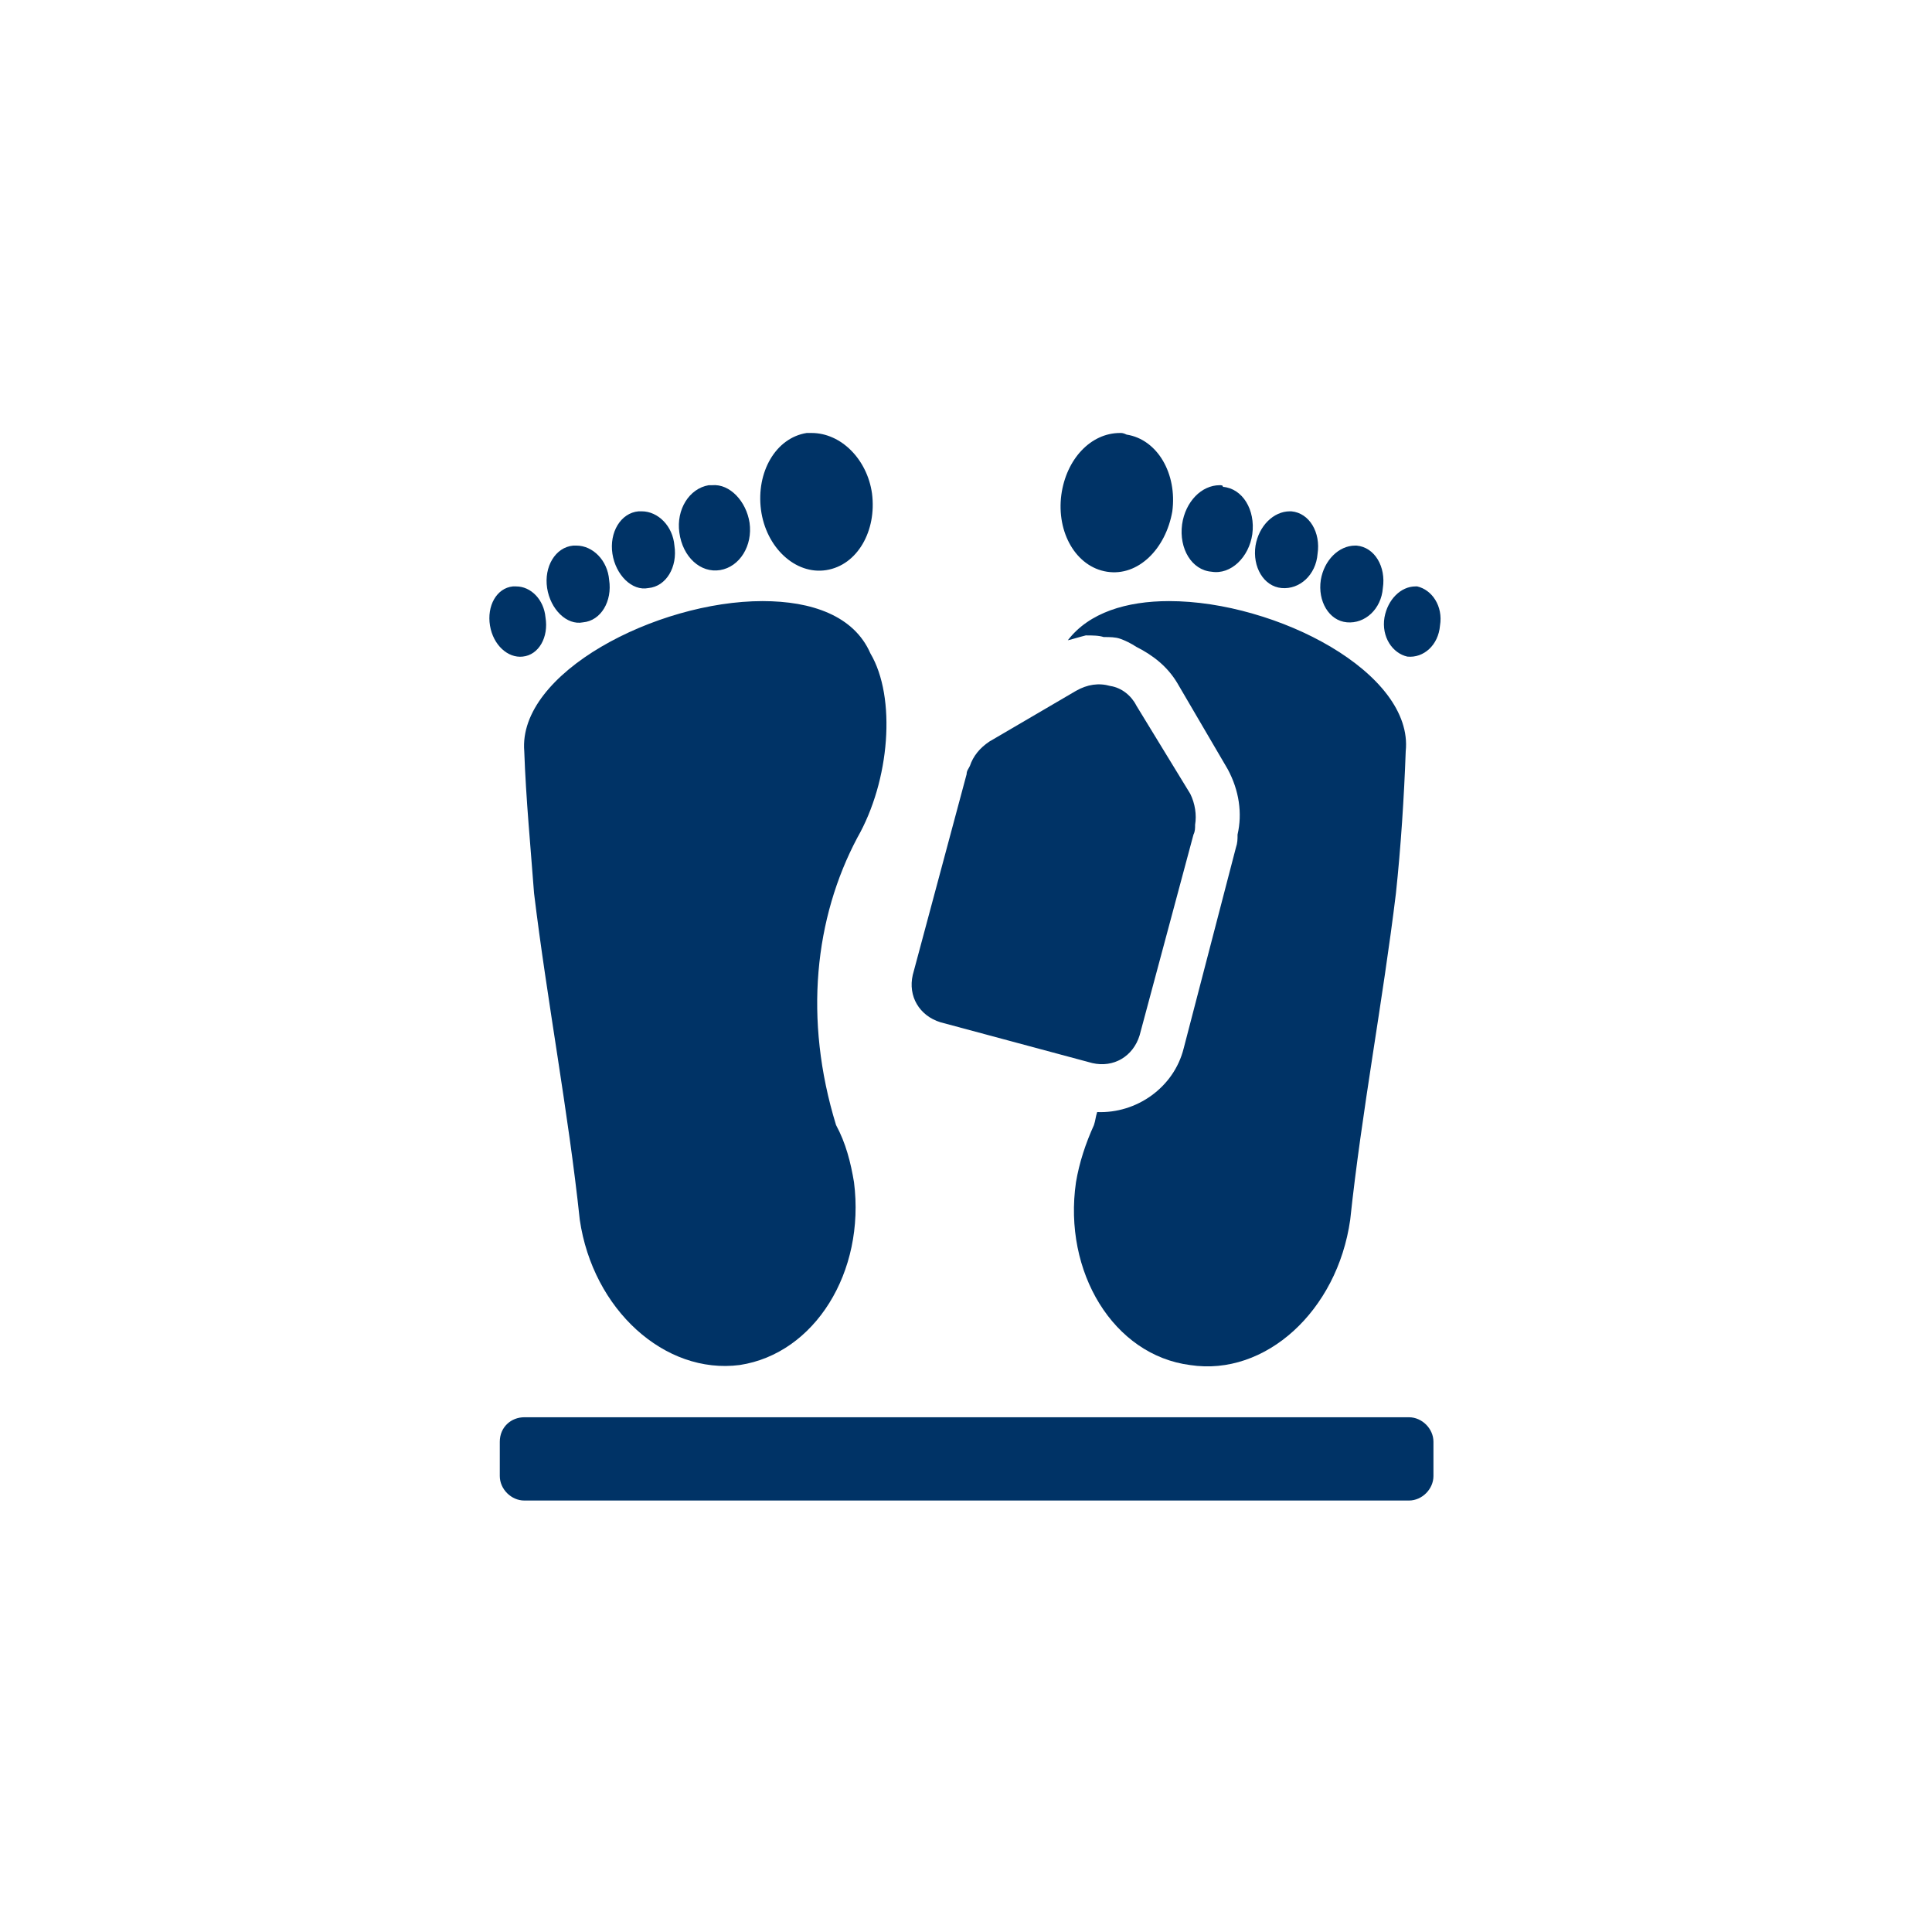 <?xml version="1.0" encoding="iso-8859-1"?>
<!-- Generator: Adobe Illustrator 25.4.1, SVG Export Plug-In . SVG Version: 6.00 Build 0)  -->
<svg version="1.1"
	 id="svg8" xmlns:cc="http://creativecommons.org/ns#" xmlns:dc="http://purl.org/dc/elements/1.1/" xmlns:inkscape="http://www.inkscape.org/namespaces/inkscape" xmlns:rdf="http://www.w3.org/1999/02/22-rdf-syntax-ns#" xmlns:sodipodi="http://sodipodi.sourceforge.net/DTD/sodipodi-0.dtd" xmlns:svg="http://www.w3.org/2000/svg"
	 xmlns="http://www.w3.org/2000/svg" xmlns:xlink="http://www.w3.org/1999/xlink" x="0px" y="0px" viewBox="0 0 100 100"
	 style="enable-background:new 0 0 100 100;" xml:space="preserve">
<sodipodi:namedview  bordercolor="#666666" borderopacity="1.0" id="base" inkscape:current-layer="layer3" inkscape:cx="-302.11164" inkscape:cy="84.283015" inkscape:document-units="px" inkscape:guide-bbox="true" inkscape:lockguides="true" inkscape:pageopacity="0.0" inkscape:pageshadow="2" inkscape:window-height="657" inkscape:window-maximized="1" inkscape:window-width="1280" inkscape:window-x="-8" inkscape:window-y="-8" inkscape:zoom="0.765625" pagecolor="#ffffff" showgrid="false" showguides="false" units="px">
	<sodipodi:guide  id="guide5700" inkscape:locked="true" orientation="0,1" position="-0.93,23.875"></sodipodi:guide>
	<sodipodi:guide  id="guide5726" inkscape:locked="true" orientation="0,1" position="-26.099,26.473"></sodipodi:guide>
	<sodipodi:guide  id="guide5880" inkscape:locked="true" orientation="0,1" position="104.51,-2.91"></sodipodi:guide>
	<sodipodi:guide  id="guide6001" inkscape:locked="true" orientation="0,1" position="-71.094,29.279"></sodipodi:guide>
	<sodipodi:guide  id="guide6005" inkscape:locked="true" orientation="0,1" position="-46.304,58.278"></sodipodi:guide>
	<sodipodi:guide  id="guide6736" inkscape:locked="true" orientation="0,1" position="-0.103,20.205"></sodipodi:guide>
	<sodipodi:guide  id="guide6738" inkscape:locked="true" orientation="0,1" position="-0.438,22.875"></sodipodi:guide>
	<inkscape:grid  id="grid2386" type="xygrid"></inkscape:grid>
</sodipodi:namedview>
<g id="g1180_1_" transform="translate(0,-229.267)" inkscape:groupmode="layer" inkscape:label="halo:always" style="display:none;">
	<g id="g1210_1_" inkscape:groupmode="layer" inkscape:label="-gray-halo:iter3" style="display:inline;">
		<g id="circle1208_1_">
			<path style="fill:#919395;" d="M50,329.3c-27.6,0-50-22.4-50-50s22.4-50,50-50s50,22.4,50,50S77.6,329.3,50,329.3z M50,237.9
				c-22.8,0-41.4,18.6-41.4,41.4s18.6,41.4,41.4,41.4s41.4-18.6,41.4-41.4S72.8,237.9,50,237.9z"/>
		</g>
	</g>
	<g id="g1206_1_" inkscape:groupmode="layer" inkscape:label="-red-halo:iter3" style="display:inline;">
		<g id="circle1204_1_">
			<path style="fill:#C52038;" d="M50,329.3c-27.6,0-50-22.4-50-50s22.4-50,50-50s50,22.4,50,50S77.6,329.3,50,329.3z M50,237.9
				c-22.8,0-41.4,18.6-41.4,41.4s18.6,41.4,41.4,41.4s41.4-18.6,41.4-41.4S72.8,237.9,50,237.9z"/>
		</g>
	</g>
	<g id="g1202_1_" inkscape:groupmode="layer" inkscape:label="-green-halo:iter3" style="display:inline;">
		<g id="circle1200_1_">
			<path style="fill:#5E9C42;" d="M50,329.3c-27.6,0-50-22.4-50-50s22.4-50,50-50s50,22.4,50,50S77.6,329.3,50,329.3z M50,237.9
				c-22.8,0-41.4,18.6-41.4,41.4s18.6,41.4,41.4,41.4s41.4-18.6,41.4-41.4S72.8,237.9,50,237.9z"/>
		</g>
	</g>
	<g id="layer18_1_" inkscape:groupmode="layer" inkscape:label="-yellow-halo:iter3" style="display:inline;">
		<g id="circle1178-4_1_">
			<path style="fill:#FBBA16;" d="M50,329.3c-27.6,0-50-22.4-50-50s22.4-50,50-50s50,22.4,50,50S77.6,329.3,50,329.3z M50,237.9
				c-22.8,0-41.4,18.6-41.4,41.4s18.6,41.4,41.4,41.4s41.4-18.6,41.4-41.4S72.8,237.9,50,237.9z"/>
		</g>
	</g>
</g>
<path id="rect8322" inkscape:export-filename="C:\Users\Charlotte Abel\Documents\Symbology\Components\For Distribution\health-and-medical-icon_fatality-management-gray.png" inkscape:export-xdpi="300.00458" inkscape:export-ydpi="300.00458" style="fill:#003366;" d="
	M27.136,73.357h11.448h11.448H61.48h11.448c0.169,0,0.333,0.037,0.483,0.103c0.15,0.066,0.288,0.161,0.404,0.277
	c0.116,0.116,0.211,0.253,0.277,0.404c0.066,0.15,0.103,0.314,0.103,0.483v0.444v0.444v0.444v0.444c0,0.169-0.037,0.333-0.103,0.483
	c-0.066,0.15-0.161,0.288-0.277,0.404c-0.116,0.116-0.253,0.211-0.404,0.277c-0.15,0.066-0.314,0.103-0.483,0.103H61.48H50.032
	H38.584H27.136c-0.169,0-0.333-0.037-0.483-0.103c-0.15-0.066-0.288-0.161-0.404-0.277s-0.211-0.253-0.277-0.404
	c-0.066-0.15-0.103-0.314-0.103-0.483v-0.444v-0.444v-0.444v-0.444c0-0.19,0.037-0.364,0.103-0.519
	c0.066-0.155,0.161-0.289,0.277-0.4c0.116-0.111,0.253-0.198,0.404-0.257C26.803,73.389,26.967,73.357,27.136,73.357z"/>
<path id="path8320" inkscape:connector-curvature="0" inkscape:export-filename="C:\Users\Charlotte Abel\Documents\Symbology\Components\For Distribution\health-and-medical-icon_fatality-management-gray.png" inkscape:export-xdpi="300.00458" inkscape:export-ydpi="300.00458" style="fill:#003366;" d="
	M42.006,22.411c-0.021,0-0.042,0-0.063,0c-0.021,0-0.042,0-0.063,0s-0.042,0-0.063,0s-0.042,0-0.063,0
	c-0.401,0.063-0.766,0.222-1.083,0.454s-0.586,0.539-0.797,0.898c-0.211,0.359-0.364,0.771-0.449,1.215
	c-0.084,0.444-0.1,0.919-0.037,1.405s0.206,0.94,0.409,1.344c0.203,0.404,0.467,0.758,0.774,1.043
	c0.306,0.285,0.655,0.502,1.027,0.631c0.372,0.129,0.768,0.172,1.17,0.108s0.766-0.222,1.083-0.454s0.586-0.539,0.797-0.898
	c0.211-0.359,0.364-0.771,0.449-1.215c0.084-0.444,0.1-0.919,0.037-1.405c-0.063-0.444-0.195-0.861-0.382-1.237
	c-0.186-0.376-0.427-0.712-0.707-0.992c-0.28-0.28-0.599-0.504-0.944-0.658C42.756,22.495,42.386,22.411,42.006,22.411
	L42.006,22.411L42.006,22.411L42.006,22.411L42.006,22.411z M36.852,25.114c-0.021,0-0.037,0-0.05,0s-0.024,0-0.034,0
	c-0.011,0-0.021,0-0.034,0c-0.013,0-0.029,0-0.05,0c-0.253,0.042-0.486,0.143-0.689,0.288c-0.203,0.145-0.378,0.335-0.515,0.557
	s-0.238,0.475-0.293,0.747s-0.066,0.562-0.024,0.858c0.042,0.317,0.132,0.607,0.259,0.862s0.29,0.474,0.481,0.648
	c0.19,0.174,0.407,0.304,0.639,0.379s0.481,0.096,0.734,0.054c0.253-0.042,0.486-0.143,0.689-0.288
	c0.203-0.145,0.378-0.335,0.515-0.557c0.137-0.222,0.238-0.475,0.293-0.747c0.055-0.272,0.066-0.562,0.024-0.858
	c-0.042-0.275-0.127-0.539-0.244-0.779s-0.268-0.457-0.442-0.636c-0.174-0.18-0.373-0.322-0.585-0.415S37.084,25.093,36.852,25.114
	L36.852,25.114L36.852,25.114L36.852,25.114L36.852,25.114z M33.219,26.466c-0.021,0-0.037,0-0.05,0c-0.013,0-0.024,0-0.034,0
	c-0.011,0-0.021,0-0.034,0c-0.013,0-0.029,0-0.05,0c-0.232,0.021-0.444,0.1-0.627,0.224c-0.184,0.124-0.339,0.293-0.461,0.494
	c-0.122,0.201-0.209,0.433-0.255,0.684s-0.051,0.52-0.009,0.795c0.042,0.275,0.127,0.533,0.243,0.764
	c0.116,0.231,0.264,0.434,0.433,0.598c0.169,0.164,0.359,0.288,0.56,0.361c0.201,0.073,0.412,0.094,0.623,0.052
	c0.232-0.021,0.444-0.1,0.627-0.224s0.339-0.293,0.46-0.494c0.121-0.201,0.208-0.433,0.254-0.684s0.051-0.52,0.009-0.795
	c-0.021-0.253-0.084-0.491-0.181-0.705c-0.096-0.214-0.226-0.404-0.379-0.562s-0.33-0.285-0.521-0.372
	C33.636,26.514,33.43,26.466,33.219,26.466L33.219,26.466L33.219,26.466L33.219,26.466L33.219,26.466z M29.839,28.24
	c-0.021,0-0.037,0-0.05,0c-0.013,0-0.024,0-0.034,0c-0.011,0-0.021,0-0.034,0c-0.013,0-0.029,0-0.05,0
	c-0.232,0.021-0.444,0.1-0.627,0.224s-0.339,0.293-0.461,0.494s-0.209,0.433-0.255,0.684c-0.046,0.251-0.051,0.52-0.009,0.795
	c0.042,0.275,0.127,0.533,0.243,0.764s0.264,0.434,0.433,0.598c0.169,0.164,0.359,0.288,0.56,0.361
	c0.201,0.073,0.412,0.094,0.623,0.052c0.232-0.021,0.444-0.1,0.627-0.224c0.184-0.124,0.339-0.293,0.461-0.494
	c0.121-0.201,0.208-0.433,0.254-0.684c0.046-0.251,0.051-0.52,0.009-0.795c-0.021-0.253-0.084-0.491-0.181-0.705
	c-0.096-0.214-0.226-0.404-0.379-0.562c-0.153-0.158-0.33-0.285-0.521-0.372S30.051,28.24,29.839,28.24L29.839,28.24L29.839,28.24
	L29.839,28.24L29.839,28.24z M26.713,30.353c-0.021,0-0.037,0-0.05,0s-0.024,0-0.034,0c-0.011,0-0.021,0-0.034,0
	c-0.013,0-0.029,0-0.05,0c-0.211,0.021-0.401,0.095-0.565,0.21c-0.164,0.115-0.301,0.271-0.407,0.456
	c-0.106,0.185-0.18,0.399-0.216,0.63c-0.037,0.231-0.037,0.479,0.005,0.732s0.121,0.486,0.228,0.69
	c0.107,0.205,0.242,0.382,0.395,0.524c0.153,0.142,0.324,0.251,0.505,0.318c0.181,0.067,0.371,0.094,0.561,0.073
	c0.211-0.021,0.401-0.095,0.565-0.21c0.164-0.115,0.301-0.271,0.407-0.456c0.106-0.185,0.18-0.398,0.217-0.629
	c0.037-0.231,0.037-0.479-0.005-0.733c-0.021-0.232-0.079-0.449-0.166-0.643c-0.087-0.194-0.203-0.366-0.341-0.509
	c-0.137-0.142-0.296-0.256-0.467-0.334S26.903,30.353,26.713,30.353L26.713,30.353L26.713,30.353L26.713,30.353L26.713,30.353z
	 M39.471,31.113c-1.373,0-2.851,0.232-4.292,0.644c-1.44,0.412-2.842,1.003-4.062,1.721c-1.22,0.718-2.257,1.563-2.969,2.482
	c-0.712,0.919-1.097,1.912-1.012,2.925c0.021,0.613,0.053,1.236,0.091,1.861s0.083,1.254,0.131,1.877
	c0.047,0.623,0.097,1.241,0.146,1.846s0.096,1.196,0.139,1.766c0.169,1.394,0.364,2.799,0.572,4.209
	c0.207,1.41,0.427,2.825,0.643,4.24c0.216,1.415,0.43,2.83,0.627,4.24s0.376,2.815,0.524,4.209c0.169,1.162,0.528,2.244,1.032,3.207
	c0.504,0.962,1.154,1.804,1.904,2.485c0.75,0.681,1.6,1.202,2.506,1.52c0.906,0.318,1.867,0.434,2.838,0.308
	c0.972-0.148,1.864-0.523,2.647-1.075s1.456-1.281,1.989-2.136c0.534-0.855,0.927-1.838,1.15-2.896
	c0.223-1.059,0.276-2.194,0.128-3.356c-0.042-0.253-0.09-0.507-0.145-0.759s-0.119-0.503-0.193-0.751s-0.158-0.494-0.256-0.735
	c-0.098-0.242-0.209-0.48-0.335-0.712c-0.422-1.373-0.702-2.73-0.85-4.058s-0.164-2.627-0.058-3.884
	c0.106-1.257,0.333-2.471,0.671-3.63c0.338-1.159,0.787-2.263,1.336-3.298c0.422-0.739,0.76-1.563,1.009-2.418
	c0.248-0.855,0.407-1.743,0.47-2.609s0.032-1.711-0.1-2.482c-0.132-0.771-0.364-1.468-0.702-2.038
	c-0.211-0.486-0.507-0.898-0.871-1.242c-0.364-0.345-0.797-0.622-1.283-0.839c-0.486-0.216-1.024-0.372-1.6-0.474
	C40.717,31.161,40.105,31.113,39.471,31.113z"/>
<path id="path8324" inkscape:connector-curvature="0" inkscape:export-filename="C:\Users\Charlotte Abel\Documents\Symbology\Components\For Distribution\health-and-medical-icon_fatality-management-gray.png" inkscape:export-xdpi="300.00458" inkscape:export-ydpi="300.00458" style="fill:#003366;" d="
	M57.974,22.411c-0.38,0-0.745,0.084-1.081,0.24c-0.337,0.156-0.645,0.383-0.914,0.668c-0.27,0.285-0.499,0.628-0.678,1.016
	c-0.178,0.388-0.305,0.821-0.368,1.286c-0.063,0.486-0.048,0.961,0.037,1.405c0.084,0.444,0.238,0.855,0.449,1.215
	c0.211,0.359,0.481,0.665,0.797,0.898s0.681,0.391,1.083,0.454s0.792,0.021,1.158-0.108s0.706-0.346,1.008-0.631
	c0.301-0.285,0.562-0.639,0.769-1.043c0.207-0.404,0.36-0.858,0.445-1.344c0.063-0.486,0.048-0.961-0.037-1.405
	c-0.084-0.444-0.238-0.855-0.449-1.215s-0.481-0.665-0.797-0.898s-0.681-0.391-1.083-0.454c-0.042-0.021-0.079-0.037-0.112-0.049
	c-0.033-0.012-0.062-0.02-0.089-0.025c-0.026-0.005-0.05-0.008-0.072-0.01C58.016,22.411,57.995,22.411,57.974,22.411z
	 M63.128,25.114c-0.232,0-0.459,0.053-0.672,0.15s-0.411,0.24-0.585,0.42c-0.174,0.18-0.324,0.396-0.442,0.642
	s-0.202,0.52-0.244,0.816c-0.042,0.317-0.032,0.623,0.024,0.906c0.055,0.283,0.156,0.541,0.293,0.763s0.312,0.407,0.515,0.541
	c0.203,0.135,0.436,0.219,0.689,0.24c0.253,0.042,0.502,0.016,0.734-0.066c0.232-0.082,0.449-0.219,0.639-0.399
	c0.19-0.18,0.354-0.401,0.481-0.652c0.127-0.251,0.217-0.531,0.259-0.826c0.042-0.317,0.032-0.623-0.024-0.906
	c-0.055-0.283-0.156-0.541-0.293-0.763s-0.312-0.407-0.515-0.541c-0.203-0.135-0.436-0.219-0.689-0.24
	c0-0.021-0.005-0.037-0.014-0.049c-0.009-0.012-0.022-0.02-0.038-0.025c-0.016-0.005-0.035-0.008-0.054-0.009
	C63.17,25.114,63.149,25.114,63.128,25.114L63.128,25.114L63.128,25.114L63.128,25.114L63.128,25.114z M66.761,26.466
	c-0.211,0-0.417,0.048-0.61,0.135c-0.193,0.087-0.372,0.214-0.531,0.372s-0.296,0.349-0.404,0.562
	c-0.108,0.214-0.187,0.451-0.23,0.705c-0.042,0.275-0.037,0.544,0.009,0.795c0.046,0.251,0.133,0.483,0.254,0.684
	s0.277,0.37,0.46,0.494c0.183,0.124,0.395,0.203,0.627,0.224c0.232,0.021,0.459-0.011,0.671-0.087
	c0.211-0.077,0.407-0.198,0.576-0.356s0.312-0.354,0.418-0.578c0.106-0.224,0.175-0.478,0.196-0.752
	c0.042-0.275,0.037-0.544-0.009-0.795s-0.133-0.483-0.254-0.684c-0.121-0.201-0.277-0.37-0.461-0.494
	c-0.184-0.124-0.395-0.203-0.627-0.224c0.021,0,0.032,0,0.034,0s-0.003,0-0.013,0c-0.011,0-0.027,0-0.046,0
	C66.803,26.466,66.782,26.466,66.761,26.466L66.761,26.466L66.761,26.466L66.761,26.466L66.761,26.466z M70.14,28.24
	c-0.211,0-0.417,0.048-0.61,0.135c-0.193,0.087-0.372,0.214-0.531,0.372c-0.158,0.158-0.296,0.349-0.404,0.562
	c-0.108,0.214-0.187,0.451-0.23,0.705c-0.042,0.275-0.037,0.544,0.009,0.795s0.133,0.483,0.254,0.684
	c0.121,0.201,0.277,0.37,0.46,0.494c0.183,0.124,0.395,0.203,0.627,0.224s0.459-0.011,0.671-0.087
	c0.211-0.077,0.407-0.198,0.576-0.356c0.169-0.158,0.312-0.354,0.418-0.578c0.106-0.224,0.175-0.478,0.196-0.752
	c0.042-0.275,0.037-0.544-0.009-0.795c-0.046-0.251-0.133-0.483-0.254-0.684s-0.277-0.37-0.461-0.494
	c-0.184-0.124-0.395-0.203-0.627-0.224c0,0,0,0-0.001,0s-0.004,0-0.01,0c-0.005,0-0.014,0-0.025,0
	C70.177,28.24,70.161,28.24,70.14,28.24L70.14,28.24L70.14,28.24L70.14,28.24L70.14,28.24z M73.266,30.353
	c-0.19,0-0.375,0.042-0.548,0.12c-0.173,0.078-0.334,0.191-0.477,0.334c-0.143,0.142-0.267,0.314-0.366,0.508
	c-0.099,0.194-0.173,0.411-0.215,0.643c-0.042,0.253-0.037,0.496,0.007,0.721c0.044,0.224,0.125,0.43,0.236,0.61
	c0.111,0.18,0.251,0.333,0.411,0.451c0.16,0.119,0.339,0.203,0.529,0.246c0.211,0.021,0.417-0.005,0.609-0.073
	s0.368-0.176,0.522-0.319c0.153-0.142,0.282-0.319,0.379-0.524c0.096-0.205,0.16-0.437,0.181-0.69
	c0.042-0.253,0.037-0.496-0.007-0.721s-0.126-0.43-0.237-0.61c-0.111-0.18-0.251-0.333-0.41-0.451
	c-0.16-0.119-0.339-0.203-0.529-0.246c0.021,0,0.032,0,0.034,0s-0.003,0-0.013,0c-0.011,0-0.026,0-0.045,0
	C73.308,30.353,73.287,30.353,73.266,30.353L73.266,30.353L73.266,30.353L73.266,30.353L73.266,30.353z M60.509,31.113
	c-0.549,0-1.083,0.037-1.591,0.115s-0.992,0.197-1.441,0.36c-0.449,0.164-0.863,0.373-1.234,0.63
	c-0.371,0.257-0.698,0.564-0.973,0.923c0.084-0.021,0.164-0.042,0.24-0.063c0.077-0.021,0.15-0.042,0.224-0.063
	s0.148-0.042,0.224-0.063c0.077-0.021,0.156-0.042,0.24-0.063c0.084,0,0.169,0,0.252,0.001c0.083,0.001,0.165,0.004,0.244,0.01
	c0.079,0.005,0.156,0.013,0.228,0.025c0.073,0.012,0.141,0.028,0.205,0.049c0.084,0,0.164,0,0.239,0.001
	c0.075,0.001,0.146,0.004,0.215,0.01c0.069,0.005,0.135,0.013,0.2,0.025s0.128,0.028,0.191,0.049l0,0l0,0l0,0l0,0l0,0l0,0l0,0l0,0
	c0.063,0.021,0.132,0.048,0.203,0.078c0.071,0.03,0.145,0.065,0.219,0.101c0.074,0.037,0.148,0.077,0.219,0.118
	c0.071,0.041,0.14,0.083,0.203,0.125c0.211,0.106,0.417,0.222,0.615,0.35c0.198,0.128,0.388,0.268,0.568,0.421
	c0.18,0.153,0.349,0.32,0.504,0.501c0.156,0.181,0.298,0.376,0.425,0.588l0.655,1.119l0.655,1.119l0.655,1.119l0.655,1.119
	c0.148,0.275,0.269,0.554,0.364,0.837c0.095,0.283,0.164,0.568,0.206,0.853c0.042,0.285,0.058,0.57,0.048,0.853
	c-0.011,0.283-0.048,0.562-0.111,0.837c0,0.063,0,0.121-0.001,0.177s-0.004,0.108-0.01,0.161c-0.005,0.053-0.013,0.106-0.025,0.161
	c-0.012,0.055-0.028,0.114-0.049,0.177l-0.676,2.598l-0.676,2.598l-0.676,2.598l-0.676,2.598c-0.127,0.507-0.343,0.972-0.628,1.382
	c-0.285,0.411-0.639,0.767-1.04,1.058c-0.401,0.29-0.85,0.515-1.325,0.661c-0.475,0.146-0.977,0.215-1.484,0.194
	c-0.021,0.063-0.037,0.121-0.05,0.177c-0.013,0.055-0.024,0.108-0.034,0.161c-0.011,0.053-0.021,0.106-0.034,0.161
	c-0.013,0.055-0.029,0.114-0.05,0.177c-0.106,0.232-0.206,0.47-0.3,0.711c-0.094,0.242-0.181,0.487-0.26,0.735
	c-0.079,0.248-0.151,0.499-0.212,0.751c-0.062,0.252-0.114,0.506-0.157,0.759c-0.169,1.162-0.132,2.302,0.081,3.368
	c0.213,1.065,0.601,2.056,1.134,2.917c0.534,0.861,1.212,1.592,2.005,2.14c0.793,0.548,1.701,0.912,2.694,1.039
	c0.972,0.148,1.933,0.048,2.838-0.26c0.906-0.308,1.756-0.823,2.506-1.504c0.75-0.681,1.399-1.528,1.904-2.501
	s0.863-2.071,1.032-3.254c0.148-1.394,0.327-2.799,0.524-4.209c0.197-1.41,0.41-2.825,0.627-4.24c0.217-1.415,0.436-2.83,0.643-4.24
	s0.403-2.815,0.572-4.209c0.063-0.591,0.121-1.199,0.174-1.814c0.053-0.615,0.1-1.238,0.143-1.861
	c0.042-0.623,0.079-1.246,0.111-1.861c0.032-0.615,0.058-1.222,0.079-1.814c0.106-1.014-0.259-2.007-0.952-2.925
	c-0.693-0.919-1.715-1.764-2.924-2.482c-1.209-0.718-2.606-1.31-4.048-1.721C63.392,31.345,61.903,31.113,60.509,31.113
	L60.509,31.113L60.509,31.113L60.509,31.113L60.509,31.113z M56.791,37.957l-0.655,0.38l-0.655,0.38l-0.655,0.38l-0.655,0.38
	c0.063,0.338,0.137,0.676,0.223,1.011c0.086,0.335,0.183,0.668,0.294,0.995c0.111,0.327,0.235,0.65,0.374,0.964
	s0.292,0.62,0.461,0.916c0.232,0.444,0.449,0.898,0.648,1.362c0.199,0.465,0.381,0.94,0.545,1.426s0.309,0.982,0.434,1.489
	s0.231,1.024,0.316,1.552l0.444-1.648l0.444-1.648l0.444-1.648l0.444-1.648c0-0.021,0-0.048,0-0.077c0-0.029,0-0.061,0-0.092
	c0-0.032,0-0.063,0-0.092c0-0.029,0-0.055,0-0.077l-0.613-1.077l-0.613-1.077l-0.613-1.077L56.791,37.957z"/>
<path id="path8326" inkscape:connector-curvature="0" inkscape:export-filename="C:\Users\Charlotte Abel\Documents\Symbology\Components\For Distribution\health-and-medical-icon_fatality-management-gray.png" inkscape:export-xdpi="300.00458" inkscape:export-ydpi="300.00458" style="fill:#003366;" d="
	M57.467,35.506c-0.148-0.042-0.296-0.069-0.444-0.079c-0.148-0.011-0.296-0.005-0.444,0.016s-0.296,0.058-0.444,0.111
	c-0.148,0.053-0.296,0.121-0.444,0.206l-1.119,0.655l-1.119,0.655l-1.119,0.655l-1.119,0.655c-0.127,0.084-0.243,0.174-0.349,0.269
	c-0.106,0.095-0.201,0.195-0.285,0.301s-0.158,0.216-0.222,0.333c-0.063,0.116-0.116,0.238-0.158,0.364
	c-0.021,0.042-0.042,0.079-0.062,0.114c-0.02,0.034-0.038,0.066-0.054,0.098c-0.016,0.032-0.029,0.063-0.038,0.098
	c-0.009,0.034-0.014,0.071-0.014,0.114l-0.697,2.598l-0.697,2.598l-0.697,2.598l-0.697,2.598c-0.063,0.275-0.074,0.544-0.037,0.799
	s0.121,0.495,0.248,0.711c0.127,0.216,0.296,0.409,0.502,0.569s0.449,0.287,0.723,0.371l1.964,0.528l1.964,0.528l1.964,0.528
	l1.964,0.528c0.275,0.063,0.544,0.074,0.799,0.037c0.255-0.037,0.495-0.121,0.711-0.248c0.217-0.127,0.41-0.296,0.569-0.502
	c0.16-0.206,0.287-0.449,0.371-0.723l0.697-2.598l0.697-2.598l0.697-2.598l0.697-2.598c0.021-0.042,0.037-0.084,0.049-0.127
	c0.012-0.042,0.02-0.084,0.025-0.127c0.005-0.042,0.008-0.084,0.009-0.127c0.001-0.042,0.001-0.084,0.001-0.127
	c0.021-0.127,0.032-0.259,0.032-0.393s-0.011-0.272-0.032-0.409c-0.021-0.137-0.053-0.275-0.095-0.409
	c-0.042-0.135-0.095-0.267-0.158-0.393l-0.697-1.141l-0.697-1.141l-0.697-1.141l-0.697-1.141c-0.063-0.127-0.143-0.248-0.235-0.36
	c-0.092-0.112-0.198-0.215-0.314-0.305c-0.116-0.09-0.243-0.167-0.378-0.226C57.757,35.57,57.615,35.528,57.467,35.506
	L57.467,35.506L57.467,35.506L57.467,35.506L57.467,35.506z"/>
</svg>

